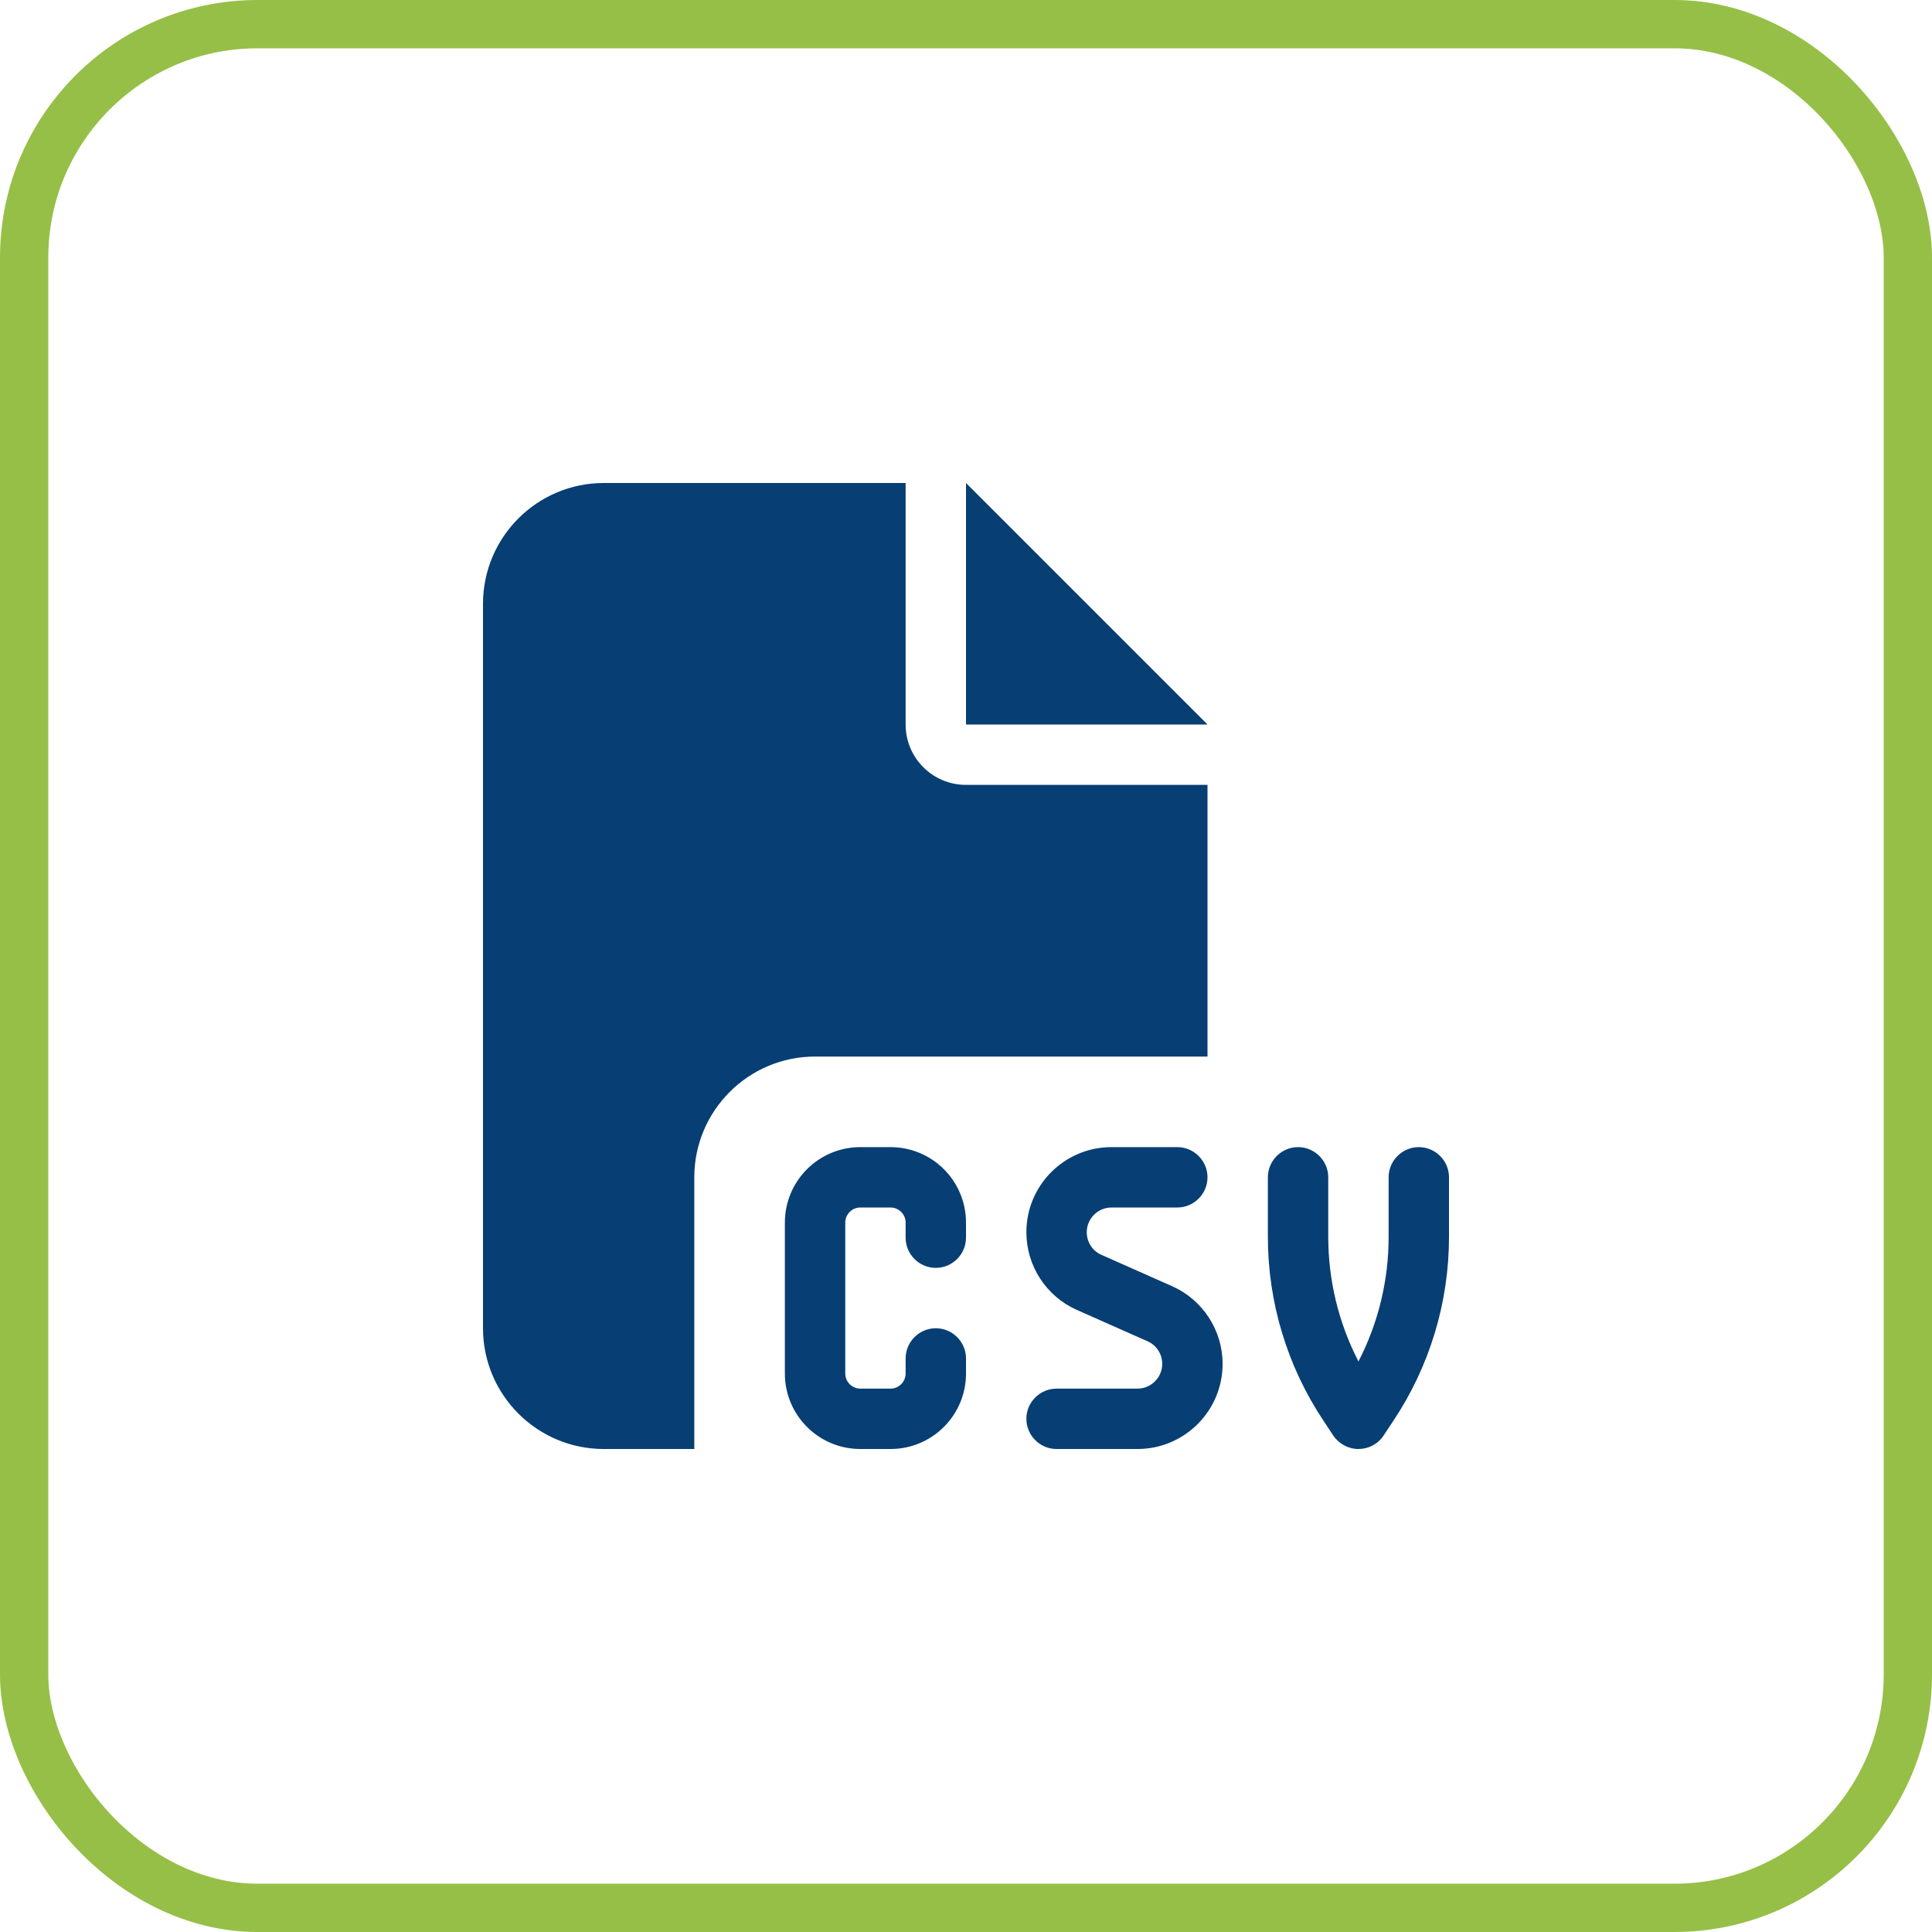 <svg width="60" height="60" viewBox="0 0 60 60" fill="none" xmlns="http://www.w3.org/2000/svg">
<rect x="0.75" y="0.75" width="58.5" height="58.5" rx="7.25" stroke="#96BF47" stroke-width="1.5"/>
<path d="M15 18.75C15 16.682 16.682 15 18.75 15H28.125V22.5C28.125 23.537 28.963 24.375 30 24.375H37.5V32.812H25.312C23.244 32.812 21.562 34.494 21.562 36.562V45H18.75C16.682 45 15 43.318 15 41.25V18.75ZM37.5 22.5H30V15L37.5 22.5ZM26.719 35.625H27.656C28.951 35.625 30 36.674 30 37.969V38.438C30 38.953 29.578 39.375 29.062 39.375C28.547 39.375 28.125 38.953 28.125 38.438V37.969C28.125 37.711 27.914 37.5 27.656 37.5H26.719C26.461 37.5 26.25 37.711 26.25 37.969V42.656C26.25 42.914 26.461 43.125 26.719 43.125H27.656C27.914 43.125 28.125 42.914 28.125 42.656V42.188C28.125 41.672 28.547 41.25 29.062 41.25C29.578 41.25 30 41.672 30 42.188V42.656C30 43.951 28.951 45 27.656 45H26.719C25.424 45 24.375 43.951 24.375 42.656V37.969C24.375 36.674 25.424 35.625 26.719 35.625ZM34.518 35.625H36.562C37.078 35.625 37.5 36.047 37.5 36.562C37.5 37.078 37.078 37.5 36.562 37.5H34.518C34.096 37.5 33.75 37.846 33.75 38.268C33.75 38.572 33.926 38.848 34.207 38.971L36.398 39.943C37.353 40.365 37.969 41.315 37.969 42.357C37.969 43.816 36.785 45 35.326 45H32.812C32.297 45 31.875 44.578 31.875 44.062C31.875 43.547 32.297 43.125 32.812 43.125H35.326C35.748 43.125 36.094 42.779 36.094 42.357C36.094 42.053 35.918 41.777 35.637 41.654L33.445 40.682C32.49 40.26 31.875 39.31 31.875 38.268C31.875 36.809 33.059 35.625 34.518 35.625ZM40.312 35.625C40.828 35.625 41.25 36.047 41.25 36.562V38.414C41.25 39.762 41.572 41.086 42.188 42.281C42.803 41.092 43.125 39.768 43.125 38.414V36.562C43.125 36.047 43.547 35.625 44.062 35.625C44.578 35.625 45 36.047 45 36.562V38.414C45 40.447 44.397 42.44 43.266 44.133L42.967 44.584C42.791 44.848 42.498 45 42.188 45C41.877 45 41.584 44.842 41.408 44.584L41.109 44.133C39.978 42.44 39.375 40.447 39.375 38.414V36.562C39.375 36.047 39.797 35.625 40.312 35.625Z" fill="#073E74"/>
</svg>
